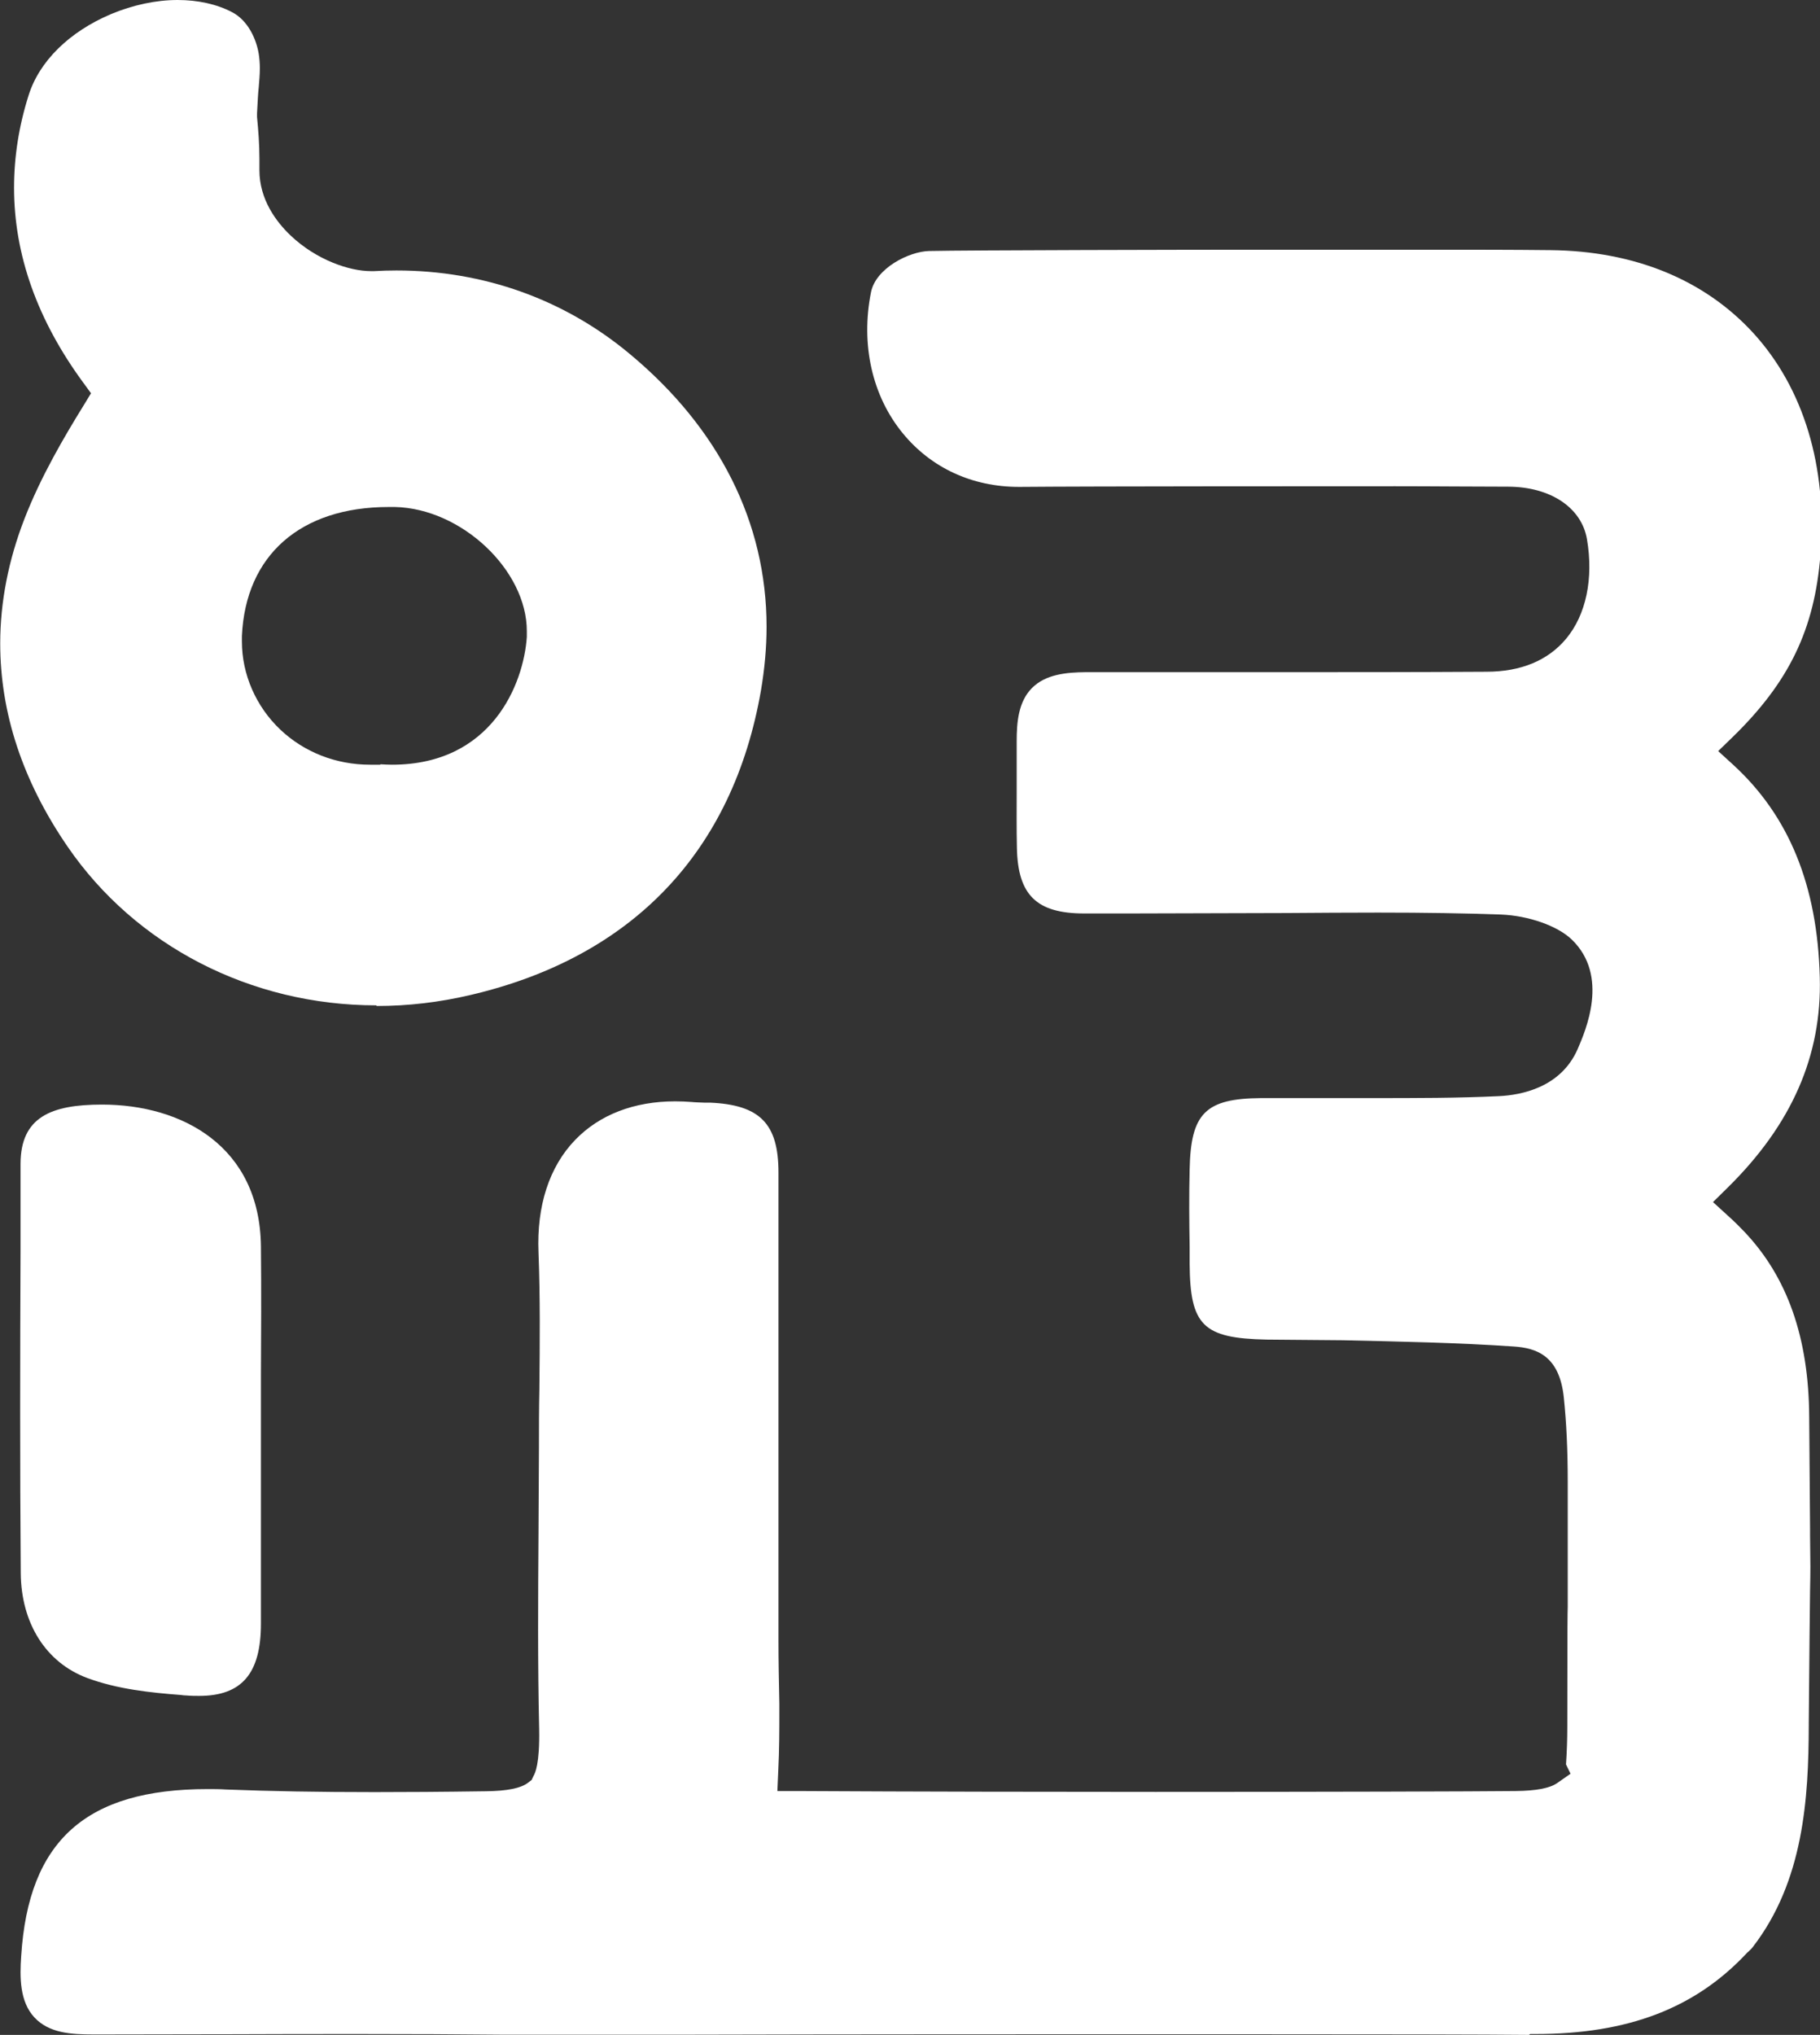 <?xml version="1.0" encoding="UTF-8"?>
<svg id="Layer_2" data-name="Layer 2" xmlns="http://www.w3.org/2000/svg" viewBox="0 0 84.19 94.12">
  <rect x="0" y="0" width="84.19" height="94.12" fill="#333333" stroke="none"/>
  <defs>
    <style>
      .cls-1 {
        fill: #fff;
        stroke-width: 0px;
      }
    </style>
  </defs>
  <g id="SALAM">
    <g>
      <path class="cls-1" d="M70.73,94.12c-1.85-.02-6.65-.03-14.26-.03s-17.34,0-24.38.02c0,0-6.73,0-8.32,0-.13,0-.28,0-.43,0h-.21c-1.95-.02-3.98-.03-6.41-.03-2.03,0-4.06,0-6.09.01h-.2c-1.97,0-3.93.01-5.9.01h-.18c-1.07,0-2.08-.06-2.76-.79-.68-.73-.68-1.85-.61-2.84.34-5.34,3-7.72,8.63-7.72.27,0,.55,0,.85.02,2.06.08,4.31.12,6.86.12,1.49,0,3.08-.01,5.16-.04.98-.01,1.61-.14,1.94-.39l.17-.13.09-.19c.07-.12.29-.54.26-2.17-.07-3.03-.05-6.09-.03-9.05,0-1.32.02-2.63.02-3.95,0-.9,0-1.81.02-2.71v-.03c.02-2.07.04-4.21-.04-6.3-.09-2.16.5-3.97,1.7-5.21,1.12-1.16,2.72-1.78,4.62-1.78.25,0,.51.01.76.03.19.02.39.02.58.03h.27c2.31.1,3.17.97,3.17,3.23,0,3.41,0,6.83,0,10.24v1.01c0,3.46,0,6.92,0,10.38,0,.97.02,1.97.04,2.94v.27s0,.01,0,.01v.07c0,.83,0,1.78-.05,2.77l-.04.92h.93c5.42.03,12,.04,16.56.04,7.77,0,14.94-.02,16.67-.04.94-.01,1.56-.13,1.9-.36l.63-.44-.21-.43c.04-.59.06-1.17.06-1.73,0-4.66.01-5.29.02-5.56,0-.18,0-.21,0-.72v-5.04c0-1.5-.06-2.75-.18-3.91-.2-1.96-1.28-2.3-2.31-2.37-2.63-.18-5.31-.23-7.91-.29l-3.53-.03c-2.94-.06-3.54-.65-3.56-3.51v-.81c-.02-1.16-.03-2.36,0-3.54.05-2.61.73-3.29,3.3-3.31.81,0,3.69,0,4.55,0h.47c2.22,0,4.07,0,5.99-.09,1.02-.05,2.86-.39,3.64-2.18.36-.84,1.48-3.38-.28-5.07-.66-.63-2-1.1-3.27-1.15-1.68-.06-3.48-.09-5.68-.09-1.4,0-2.82.01-4.2.02-.85,0-4.73.01-7.29.02h-2.11c-2.2,0-3.07-.85-3.11-3.04-.02-.91-.01-1.82-.01-2.71v-.06c0-.72,0-1.44,0-2.16,0-.85.07-1.81.7-2.45.64-.65,1.61-.73,2.48-.74h8.77c3.22,0,6.53,0,9.77-.02,1.61,0,2.85-.52,3.69-1.52.93-1.11,1.28-2.79.97-4.61-.25-1.46-1.68-2.42-3.64-2.43-1.68,0-3.43-.02-5.22-.02-2.51,0-14.17,0-17.37.03h-.05c-2.16,0-4.06-.88-5.37-2.48-1.42-1.73-1.95-4.11-1.47-6.52.22-1.12,1.77-1.89,2.69-1.91,1.74-.04,12.36-.06,14.9-.06,1.03,0,2.05,0,3.08,0,.9,0,1.8,0,2.7,0h2.9c1.56,0,3.38,0,5.17.02,3.88.04,7.12,1.37,9.38,3.84,2.32,2.54,3.42,6.17,3.1,10.25-.27,3.45-1.45,5.89-4.06,8.43l-.67.65.69.63c2.59,2.37,3.9,5.59,4.01,9.83.1,3.63-1.3,6.82-4.27,9.74l-.67.66.69.63c.29.26.53.5.75.73,2,2.1,2.99,4.91,3.01,8.57.02,2.63.03,4.19.04,5.18v.32c.02,1.47.02,1.5,0,2.54-.01.86-.03,2.46-.06,6.14v.1c-.01,3.36-.23,7.2-2.6,10.26l-.05.06-.05.05s-.06.05-.08.08l-.04.03-.04.04c-2.39,2.56-5.5,3.75-9.79,3.75h-.24Z"/>
      <path class="cls-1" d="M17.4,46.5c-5.79,0-11.13-2.75-14.28-7.35-2.07-3.02-3.11-6.17-3.11-9.39,0-1.91.38-3.85,1.12-5.76.76-1.96,1.83-3.78,2.77-5.3l.31-.51-.35-.48C1.72,14.8.65,11.77.65,8.68c0-1.41.22-2.84.67-4.26.49-1.58,1.88-2.95,3.82-3.77,1.01-.42,2.07-.65,3.08-.65.93,0,1.8.19,2.51.56.74.38,1.13,1.25,1.24,1.94.03.2.05.42.05.65,0,.31-.03.61-.05.87-.02.18-.03.33-.04.49l-.04.73v.17c.06.62.11,1.27.11,1.92,0,.15,0,.29,0,.44v.1c0,1.36.78,2.39,1.44,3.02,1.2,1.14,2.73,1.65,3.71,1.65.05,0,.1,0,.16,0,.34-.02.69-.03,1.03-.03,4.02,0,7.76,1.33,10.79,3.86,4.14,3.44,6.33,7.81,6.33,12.62,0,.96-.09,1.95-.26,2.95-1.3,7.46-5.95,12.33-13.43,14.08-1.44.34-2.9.51-4.34.51h0ZM17.6,35.35c.18.01.36.02.53.02,4.61,0,6.09-3.72,6.24-5.91,0-.09,0-.18,0-.27,0-2.82-3.02-5.67-6.1-5.74-.1,0-.19,0-.29,0-4.08,0-6.62,2.23-6.79,5.97,0,.08,0,.16,0,.25,0,1.52.65,3.01,1.78,4.08,1.1,1.04,2.57,1.62,4.15,1.62.12,0,.23,0,.35,0h.06s.06,0,.06,0Z"/>
      <path class="cls-1" d="M8.4,78.4c-1.45-.11-2.97-.27-4.37-.79-1.9-.71-3.05-2.52-3.07-4.85-.04-4.98-.03-10.04-.01-14.94v-4c.01-2.15,1.41-2.73,3.77-2.73,3.69,0,7.3,1.92,7.35,6.56.02,2.02.01,4.04,0,5.99v1.19s0,1.48,0,1.48v3.23c0,1.86,0,3.71,0,5.56,0,2.31-.89,3.34-2.86,3.34-.18,0-.37,0-.59-.02-.08,0-.16-.01-.24-.02Z"/>
    </g>
  </g>
</svg>